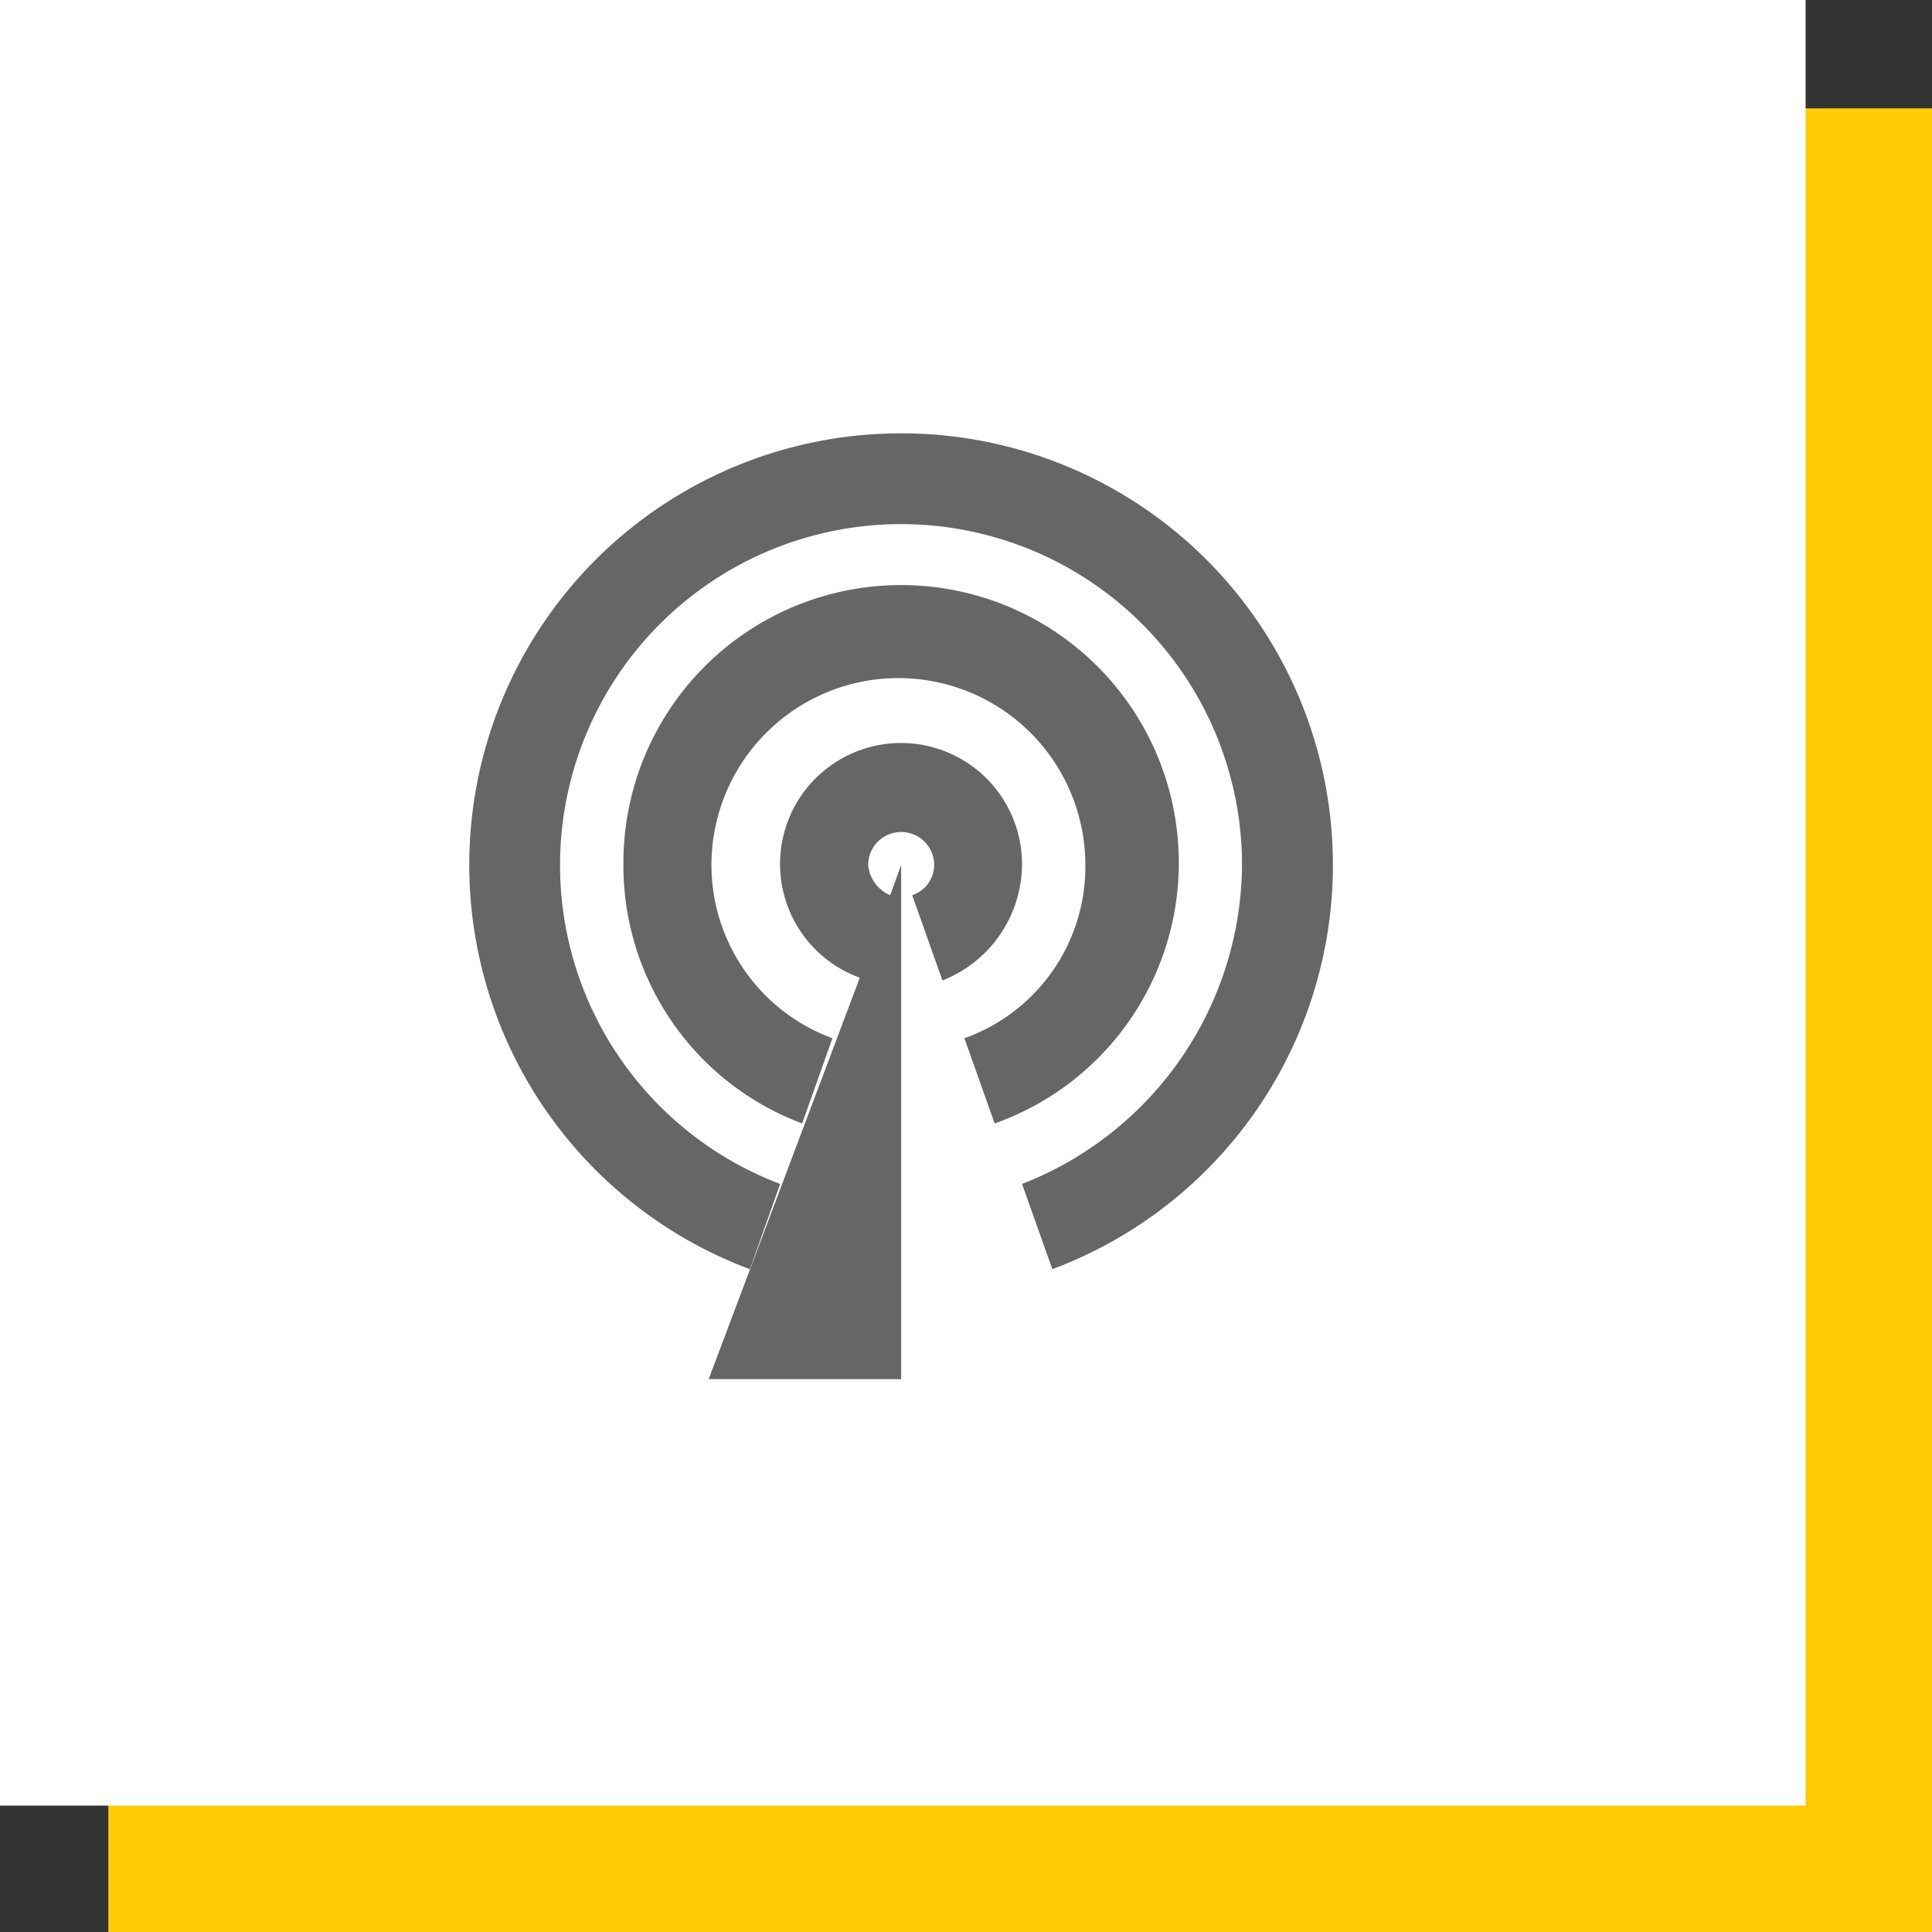 <svg xmlns="http://www.w3.org/2000/svg" width="107" height="107" viewBox="0 0 107 107">
  <rect x="0" y="0" width="107" height="107" fill="#333333" stroke="none"/>
  <g id="Group_731" data-name="Group 731" transform="translate(-685 -1464)">
    <rect id="Rectangle_133" data-name="Rectangle 133" width="101" height="101" transform="translate(691 1470)" fill="#ffcb05"/>
    <rect id="Rectangle_134" data-name="Rectangle 134" width="100" height="100" transform="translate(685 1464)" fill="#fff"/>
    <g id="marketing-strategy" transform="translate(707.641 1488)">
      <g id="Group_730" data-name="Group 730" transform="translate(3.359)">
        <g id="Group_729" data-name="Group 729">
          <path id="Path_764" data-name="Path 764" d="M40.2,32.012a6.7,6.7,0,1,0-8.983,6.243L22.847,60.487h10.66V32.012L32.9,33.687a2.021,2.021,0,0,1-1.218-1.675,1.827,1.827,0,1,1,3.655,0,1.782,1.782,0,0,1-1.217,1.675l1.674,4.72A6.946,6.946,0,0,0,40.2,32.012Z" transform="translate(-9.599 -8.106)" fill="#666"/>
          <path id="Path_765" data-name="Path 765" d="M46.662,27.923a15.38,15.38,0,1,0-30.759,0,15.244,15.244,0,0,0,9.9,14.313l1.675-4.719a10.228,10.228,0,0,1-6.7-9.592,10.354,10.354,0,1,1,20.708,0,10.078,10.078,0,0,1-6.7,9.592l1.676,4.719A15.306,15.306,0,0,0,46.662,27.923Z" transform="translate(-7.376 -4.016)" fill="#666"/>
          <path id="Path_766" data-name="Path 766" d="M27.266,0a23.9,23.9,0,0,0-8.375,46.291l1.675-4.72a18.885,18.885,0,1,1,25.58-17.663A19.1,19.1,0,0,1,33.964,41.57l1.676,4.72A23.9,23.9,0,0,0,27.266,0Z" transform="translate(-3.359)" fill="#666"/>
        </g>
      </g>
    </g>
  </g>
</svg>
